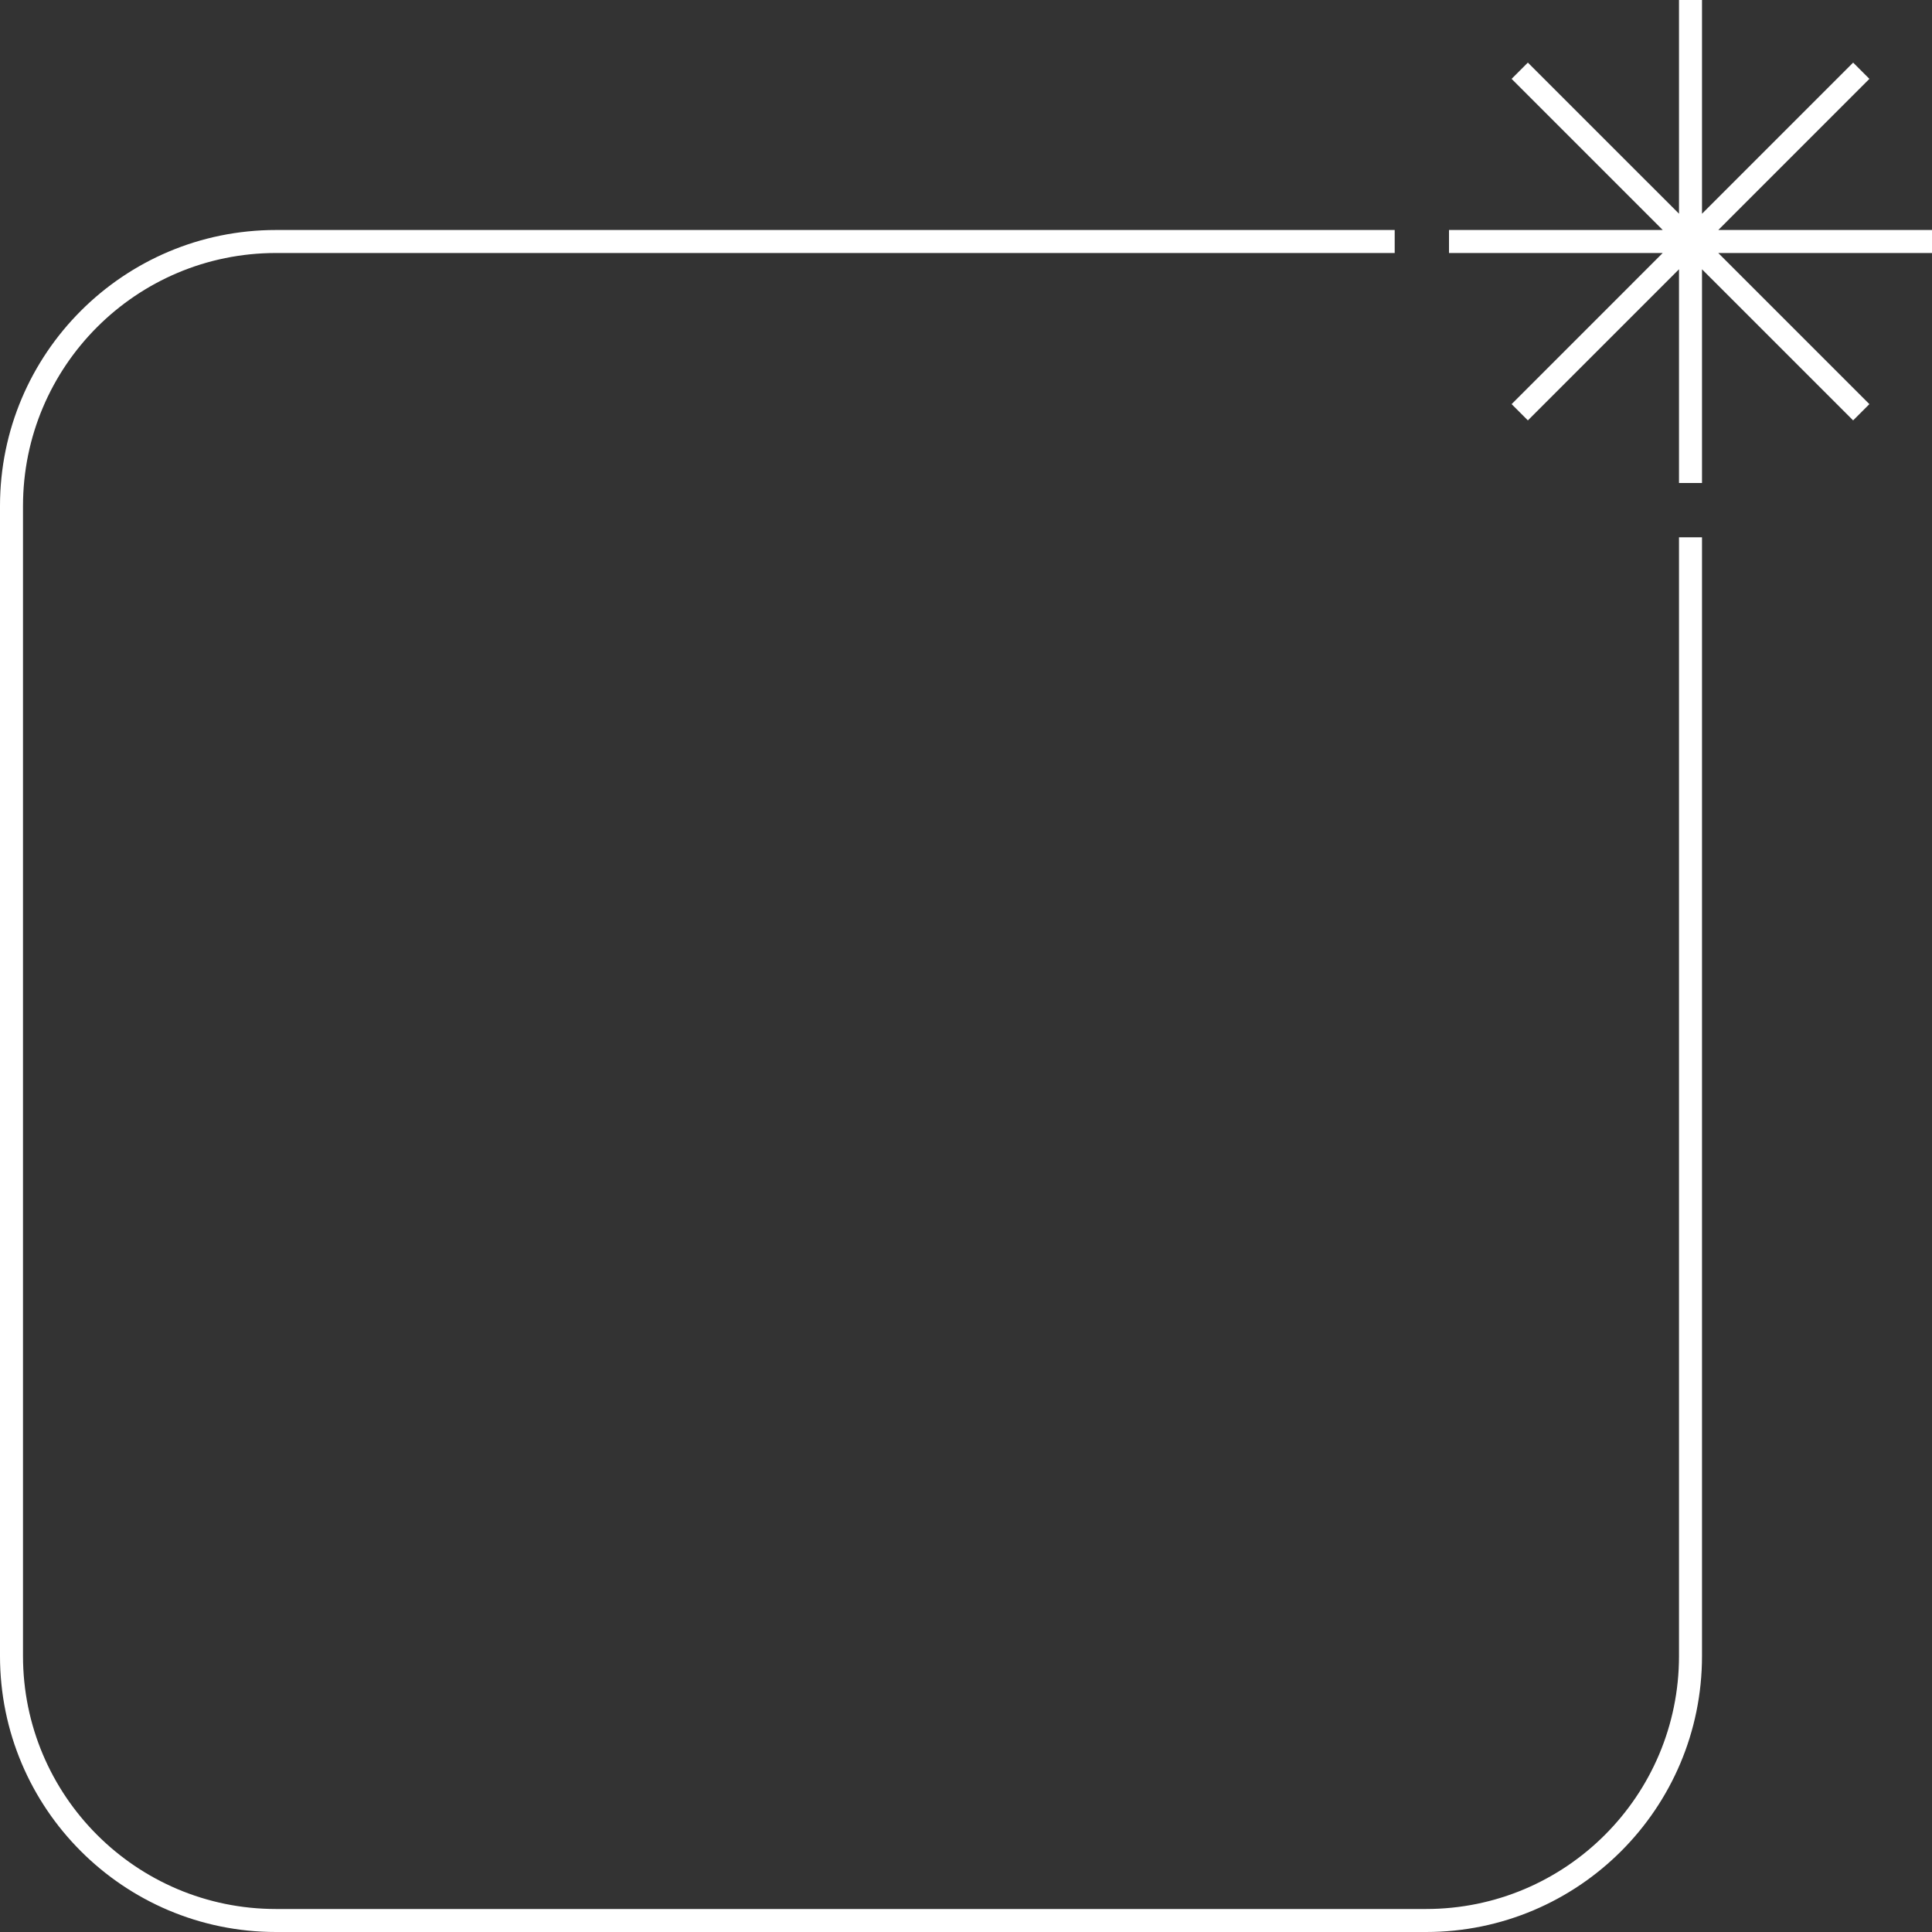 <svg xmlns="http://www.w3.org/2000/svg" width="84" height="84" fill="none"><rect width="100%" height="100%" fill="#333333" stroke="none"/><path fill="#fff" fill-rule="evenodd" d="M60.639 11H12C5.925 11 1 15.925 1 22v50c0 6.075 4.925 11 11 11h50c6.075 0 11-4.925 11-11V23.361h1V72c0 6.627-5.373 12-12 12H12C5.373 84 0 78.627 0 72V22c0-6.627 5.373-12 12-12h48.639v1z" clip-rule="evenodd"/><path fill="#fff" fill-rule="evenodd" d="M73 0h1v9.293l6.571-6.571.707.707L74.708 10H84v1h-9.293l6.571 6.571-.707.707L74 11.708V21h-1v-9.293l-6.571 6.571-.707-.707L72.292 11H63v-1h9.293l-6.571-6.571.707-.707L73 9.292V0z" clip-rule="evenodd"/></svg>